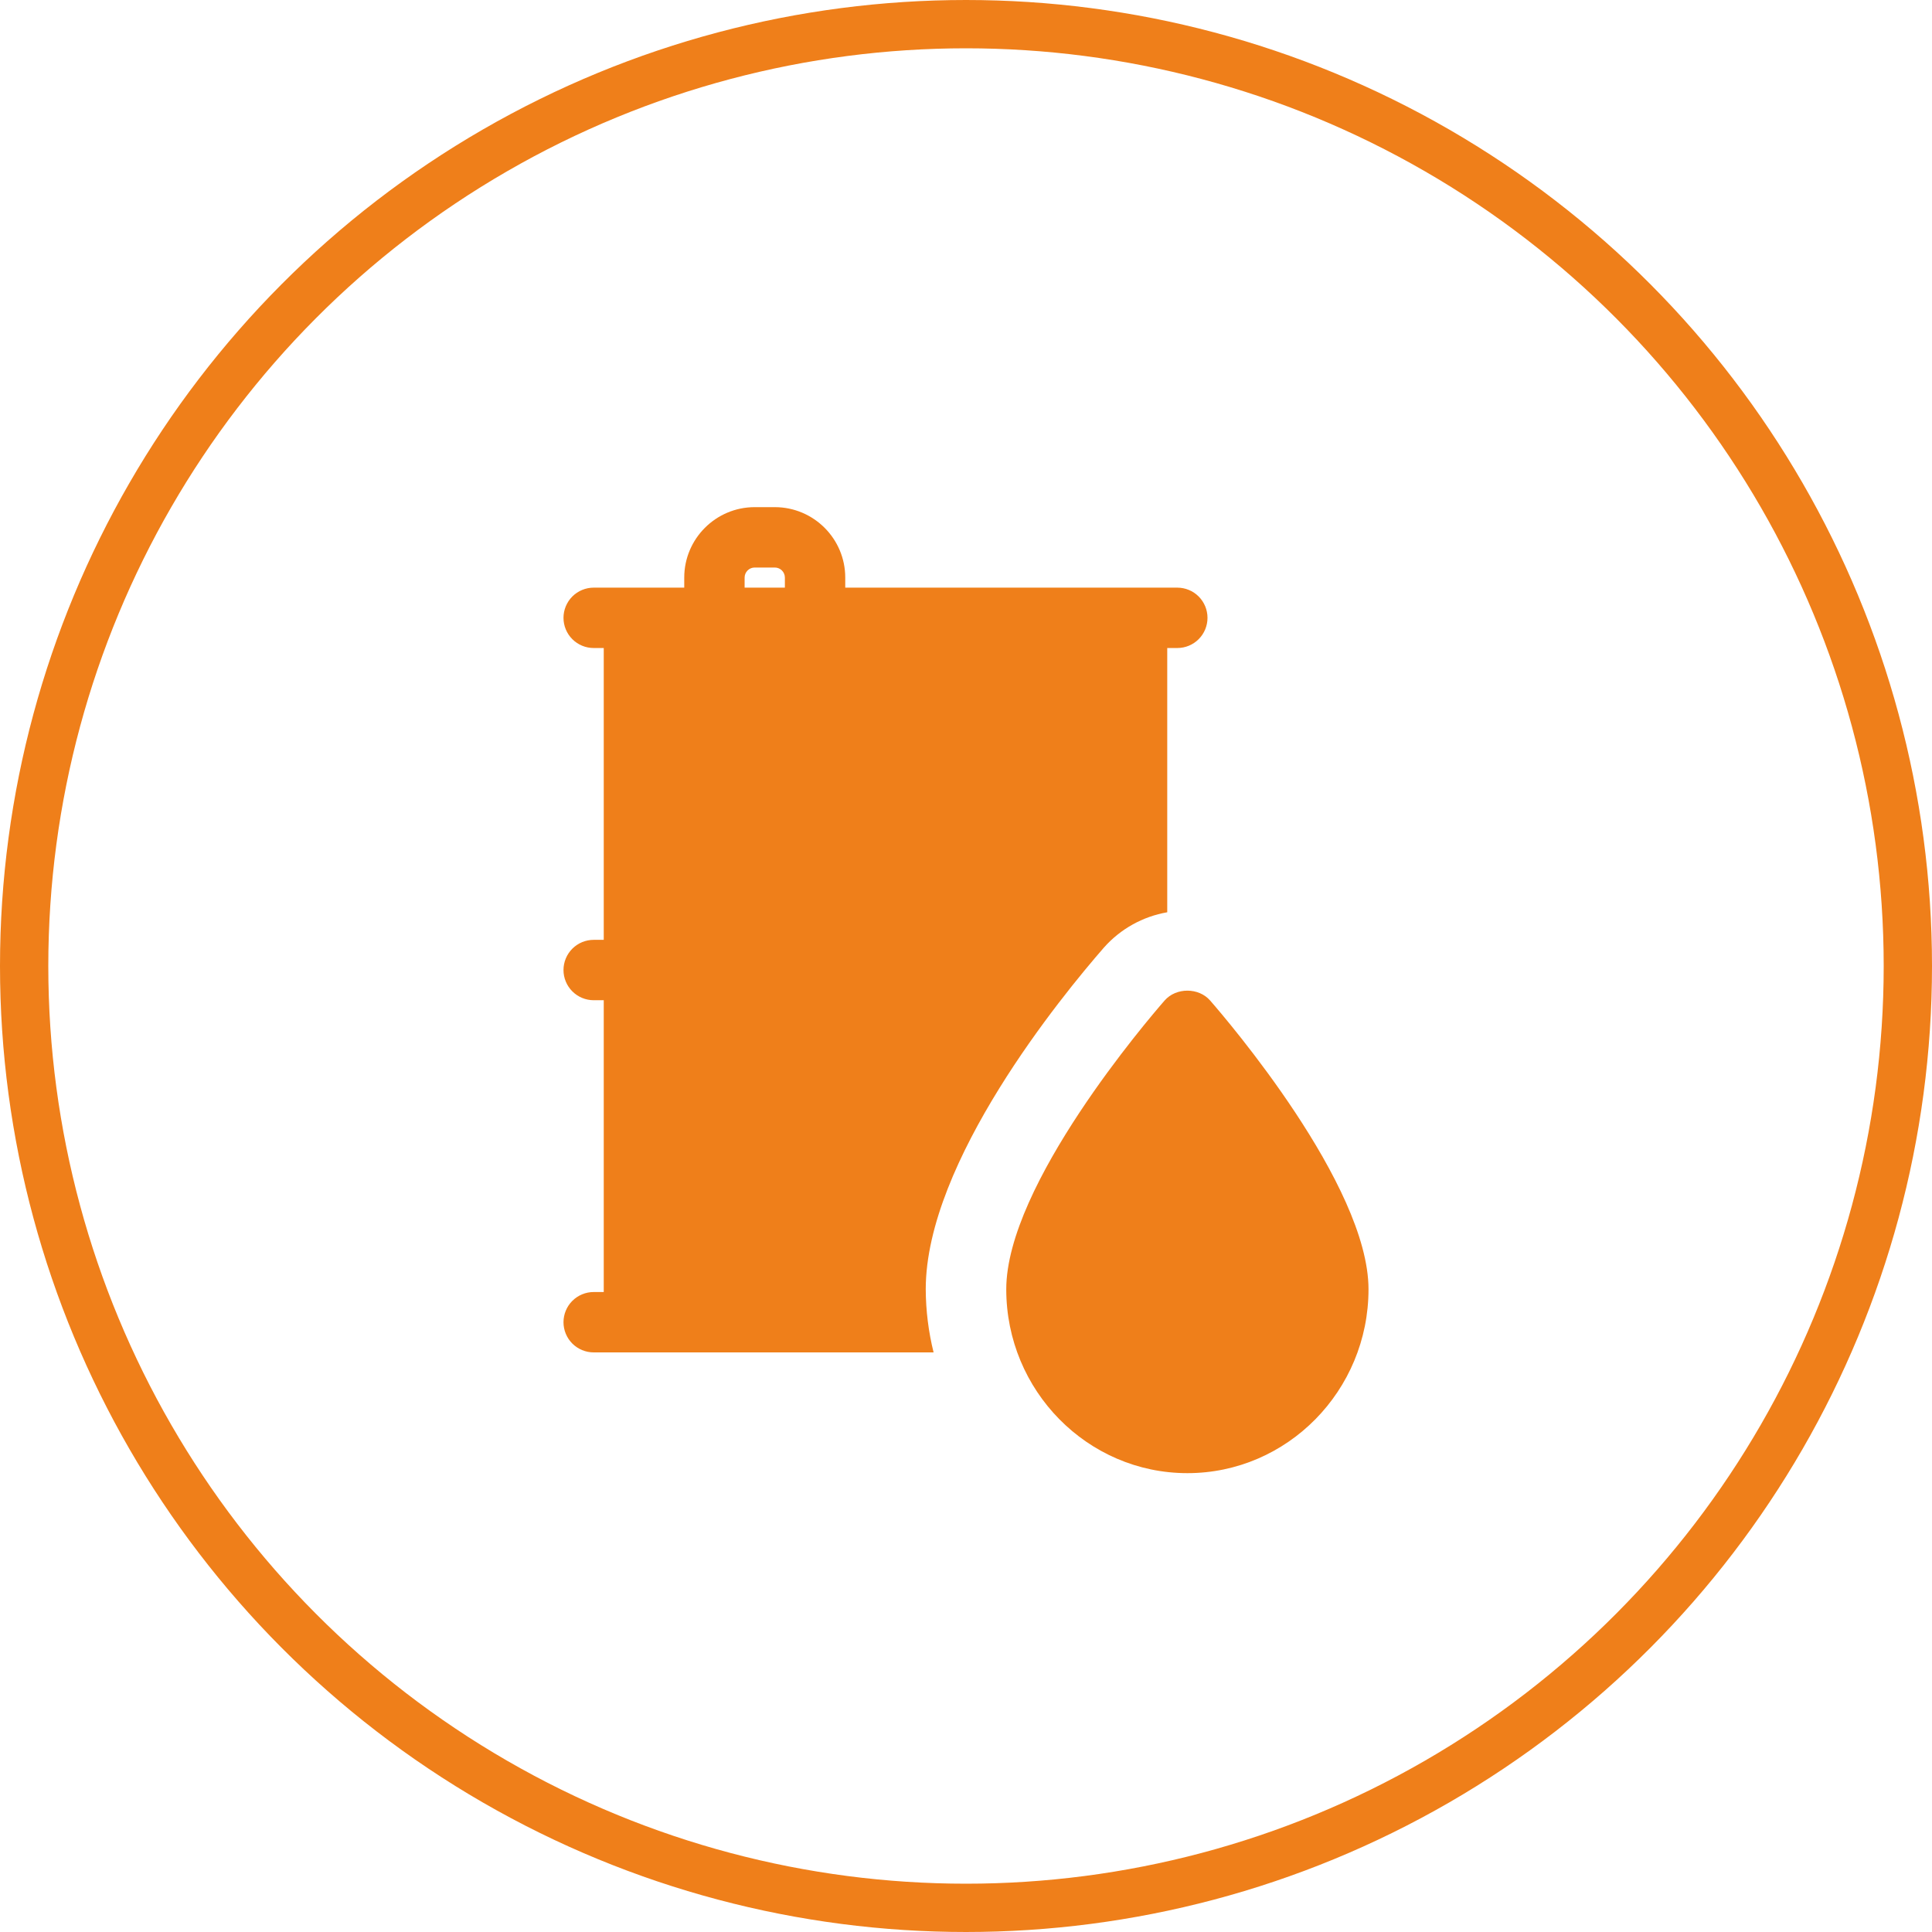 <svg width="80" height="80" viewBox="0 0 80 80" fill="none" xmlns="http://www.w3.org/2000/svg">
<circle cx="40" cy="40" r="39" stroke="#EF7F1A" stroke-width="2"/>
<g clip-path="url(#clip0_443_514)">
<path d="M48.225 41.428C47.553 42.197 41.667 49.065 41.667 53.387C41.667 57.585 45.032 61 49.167 61C53.302 61 56.667 57.585 56.667 53.387C56.667 49.065 50.78 42.198 50.108 41.428C49.633 40.885 48.7 40.885 48.225 41.428ZM45.713 39.235C46.396 38.465 47.32 37.951 48.333 37.775V26.833H48.75C49.081 26.833 49.399 26.702 49.634 26.467C49.868 26.233 50 25.915 50 25.583C50 25.252 49.868 24.934 49.634 24.699C49.399 24.465 49.081 24.333 48.75 24.333H35V23.917C35 22.308 33.692 21 32.083 21H31.25C29.642 21 28.333 22.308 28.333 23.917V24.333H24.583C24.252 24.333 23.934 24.465 23.699 24.699C23.465 24.934 23.333 25.252 23.333 25.583C23.333 25.915 23.465 26.233 23.699 26.467C23.934 26.702 24.252 26.833 24.583 26.833H25V38.917H24.583C24.252 38.917 23.934 39.048 23.699 39.283C23.465 39.517 23.333 39.835 23.333 40.167C23.333 40.498 23.465 40.816 23.699 41.05C23.934 41.285 24.252 41.417 24.583 41.417H25V53.5H24.583C24.252 53.5 23.934 53.632 23.699 53.866C23.465 54.1 23.333 54.419 23.333 54.75C23.333 55.081 23.465 55.4 23.699 55.634C23.934 55.868 24.252 56 24.583 56H38.658C38.446 55.145 38.337 54.268 38.333 53.387C38.333 48.102 43.983 41.218 45.713 39.235ZM32.5 24.333H30.833V23.917C30.833 23.806 30.877 23.7 30.955 23.622C31.033 23.544 31.139 23.5 31.25 23.5H32.083C32.194 23.5 32.3 23.544 32.378 23.622C32.456 23.7 32.5 23.806 32.5 23.917V24.333Z" fill="#EF7F1A"/>
</g>
<defs>
<clipPath id="clip0_443_514">
<rect width="40" height="40" fill="white" transform="translate(20 21)"/>
</clipPath>
</defs>
</svg>
